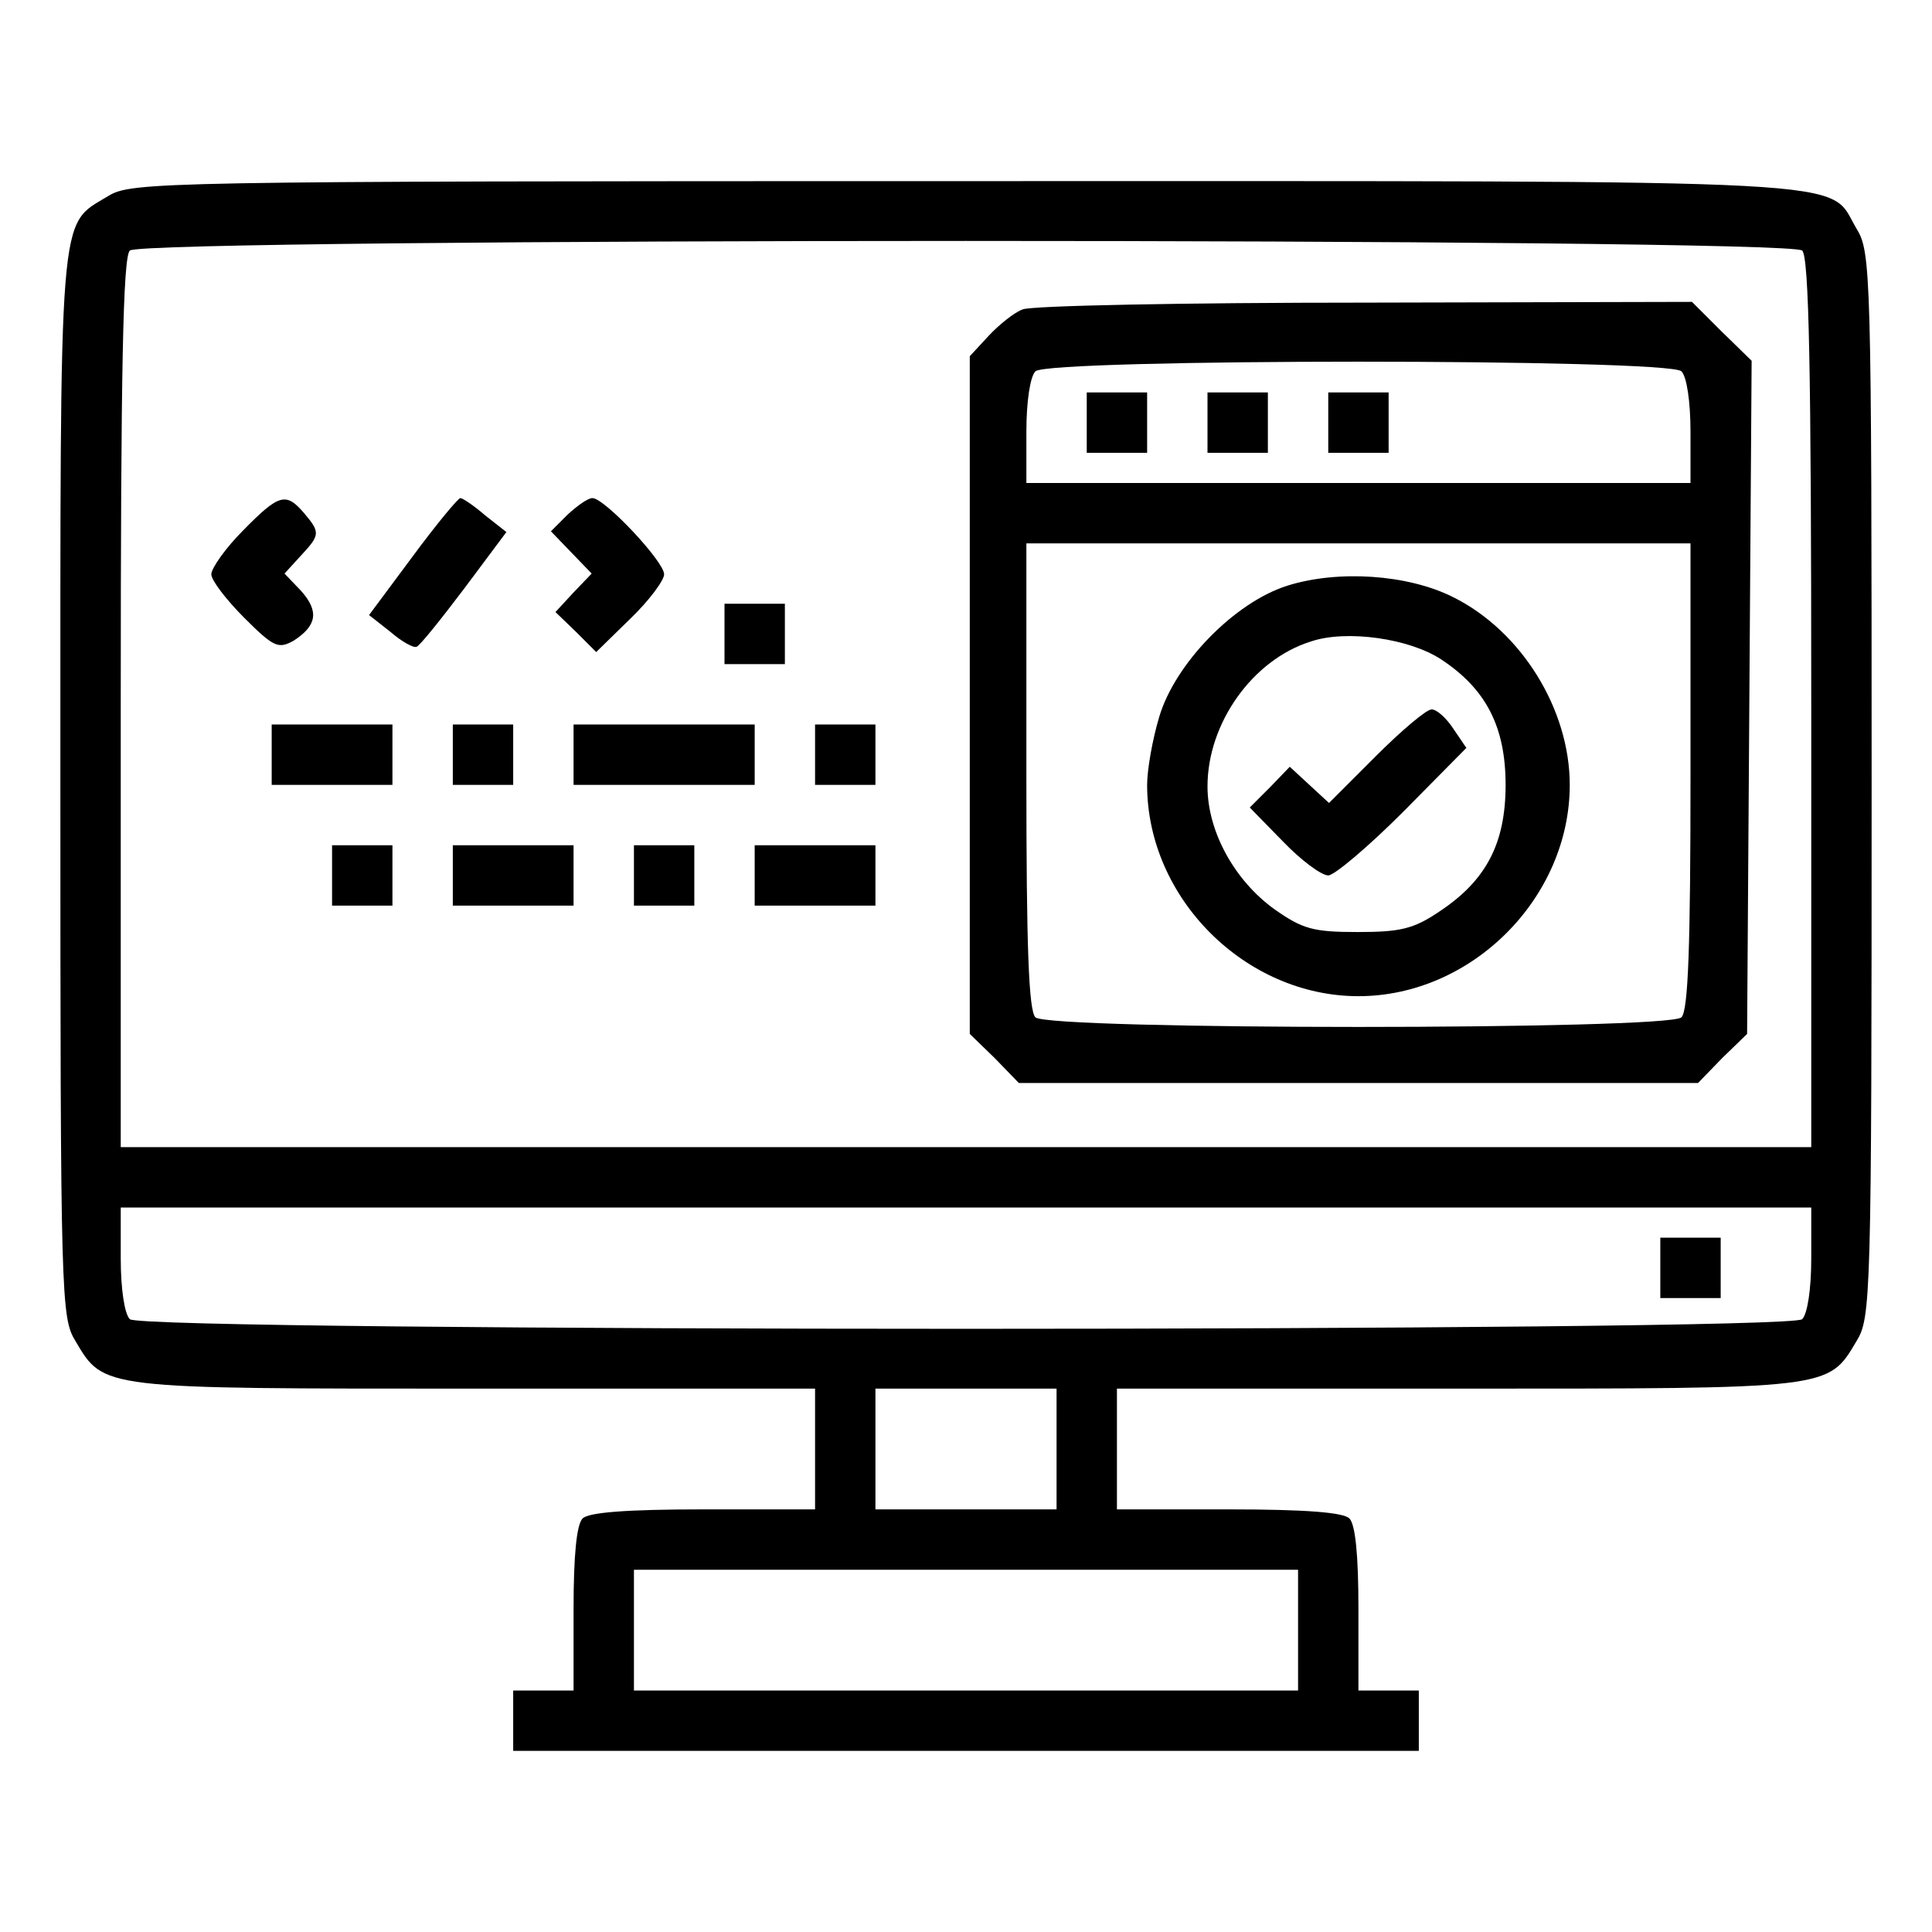 <?xml version="1.0" standalone="no"?>
<!DOCTYPE svg PUBLIC "-//W3C//DTD SVG 20010904//EN"
 "http://www.w3.org/TR/2001/REC-SVG-20010904/DTD/svg10.dtd">
<svg version="1.0" xmlns="http://www.w3.org/2000/svg"
 width="256pt" height="256pt" viewBox="0 0 256 256"
 preserveAspectRatio="xMidYMid meet">

<g transform="translate(0,256) scale(0.1,-0.1)"
fill="#000000" stroke="none">
<path d="M143 2300 c-66 -40 -63 -6 -63 -782 0 -680 1 -704 20 -735 38 -64 32
-63 530 -63 l450 0 0 -80 0 -80 -148 0 c-102 0 -152 -4 -160 -12 -8 -8 -12
-49 -12 -120 l0 -108 -40 0 -40 0 0 -40 0 -40 600 0 600 0 0 40 0 40 -40 0
-40 0 0 108 c0 71 -4 112 -12 120 -8 8 -58 12 -160 12 l-148 0 0 80 0 80 450
0 c498 0 492 -1 530 63 19 31 20 55 20 737 0 682 -1 706 -20 737 -40 67 36 63
-1182 63 -1076 0 -1104 -1 -1135 -20z m2245 -72 c9 -9 12 -156 12 -600 l0
-588 -1120 0 -1120 0 0 588 c0 444 3 591 12 600 17 17 2199 17 2216 0z m12
-1336 c0 -40 -5 -73 -12 -80 -17 -17 -2199 -17 -2216 0 -7 7 -12 40 -12 80 l0
68 1120 0 1120 0 0 -68z m-1000 -252 l0 -80 -120 0 -120 0 0 80 0 80 120 0
120 0 0 -80z m320 -240 l0 -80 -440 0 -440 0 0 80 0 80 440 0 440 0 0 -80z"/>
<path d="M1355 2150 c-11 -4 -31 -20 -45 -35 l-25 -27 0 -449 0 -449 33 -32
32 -33 450 0 450 0 32 33 33 32 3 446 3 446 -40 39 -39 39 -433 -1 c-239 0
-443 -4 -454 -9z m873 -82 c7 -7 12 -40 12 -80 l0 -68 -440 0 -440 0 0 68 c0
40 5 73 12 80 17 17 839 17 856 0z m12 -536 c0 -226 -3 -311 -12 -320 -17 -17
-839 -17 -856 0 -9 9 -12 94 -12 320 l0 308 440 0 440 0 0 -308z"/>
<path d="M1440 2000 l0 -40 40 0 40 0 0 40 0 40 -40 0 -40 0 0 -40z"/>
<path d="M1600 2000 l0 -40 40 0 40 0 0 40 0 40 -40 0 -40 0 0 -40z"/>
<path d="M1760 2000 l0 -40 40 0 40 0 0 40 0 40 -40 0 -40 0 0 -40z"/>
<path d="M1706 1784 c-70 -22 -149 -103 -170 -174 -9 -30 -16 -70 -16 -90 0
-150 130 -280 280 -280 150 0 280 130 280 280 0 100 -64 204 -155 249 -60 30
-152 36 -219 15z m204 -98 c59 -39 85 -89 85 -166 0 -78 -26 -127 -88 -168
-34 -23 -52 -27 -108 -27 -59 0 -73 4 -110 30 -53 38 -89 103 -89 163 0 84 60
168 137 192 47 16 131 4 173 -24z"/>
<path d="M1823 1558 l-62 -62 -26 24 -26 24 -26 -27 -27 -27 44 -45 c24 -25
51 -45 60 -45 8 0 53 38 99 84 l84 85 -17 25 c-9 14 -22 26 -29 26 -7 0 -40
-28 -74 -62z"/>
<path d="M322 1857 c-23 -23 -42 -50 -42 -58 0 -8 20 -34 44 -58 39 -39 45
-41 65 -30 31 20 34 39 10 66 l-22 23 21 23 c26 28 27 31 5 57 -24 28 -33 26
-81 -23z"/>
<path d="M547 1823 l-58 -78 28 -22 c15 -13 31 -22 35 -20 4 1 32 36 63 77
l56 75 -28 22 c-15 13 -30 23 -33 23 -3 0 -32 -35 -63 -77z"/>
<path d="M752 1878 l-22 -22 27 -28 27 -28 -24 -25 -24 -26 27 -26 27 -27 45
44 c25 24 45 51 45 59 0 17 -79 101 -95 101 -6 0 -20 -10 -33 -22z"/>
<path d="M960 1720 l0 -40 40 0 40 0 0 40 0 40 -40 0 -40 0 0 -40z"/>
<path d="M360 1560 l0 -40 80 0 80 0 0 40 0 40 -80 0 -80 0 0 -40z"/>
<path d="M600 1560 l0 -40 40 0 40 0 0 40 0 40 -40 0 -40 0 0 -40z"/>
<path d="M760 1560 l0 -40 120 0 120 0 0 40 0 40 -120 0 -120 0 0 -40z"/>
<path d="M1080 1560 l0 -40 40 0 40 0 0 40 0 40 -40 0 -40 0 0 -40z"/>
<path d="M440 1400 l0 -40 40 0 40 0 0 40 0 40 -40 0 -40 0 0 -40z"/>
<path d="M600 1400 l0 -40 80 0 80 0 0 40 0 40 -80 0 -80 0 0 -40z"/>
<path d="M840 1400 l0 -40 40 0 40 0 0 40 0 40 -40 0 -40 0 0 -40z"/>
<path d="M1000 1400 l0 -40 80 0 80 0 0 40 0 40 -80 0 -80 0 0 -40z"/>
<path d="M2200 880 l0 -40 40 0 40 0 0 40 0 40 -40 0 -40 0 0 -40z"/>
</g>
</svg>
